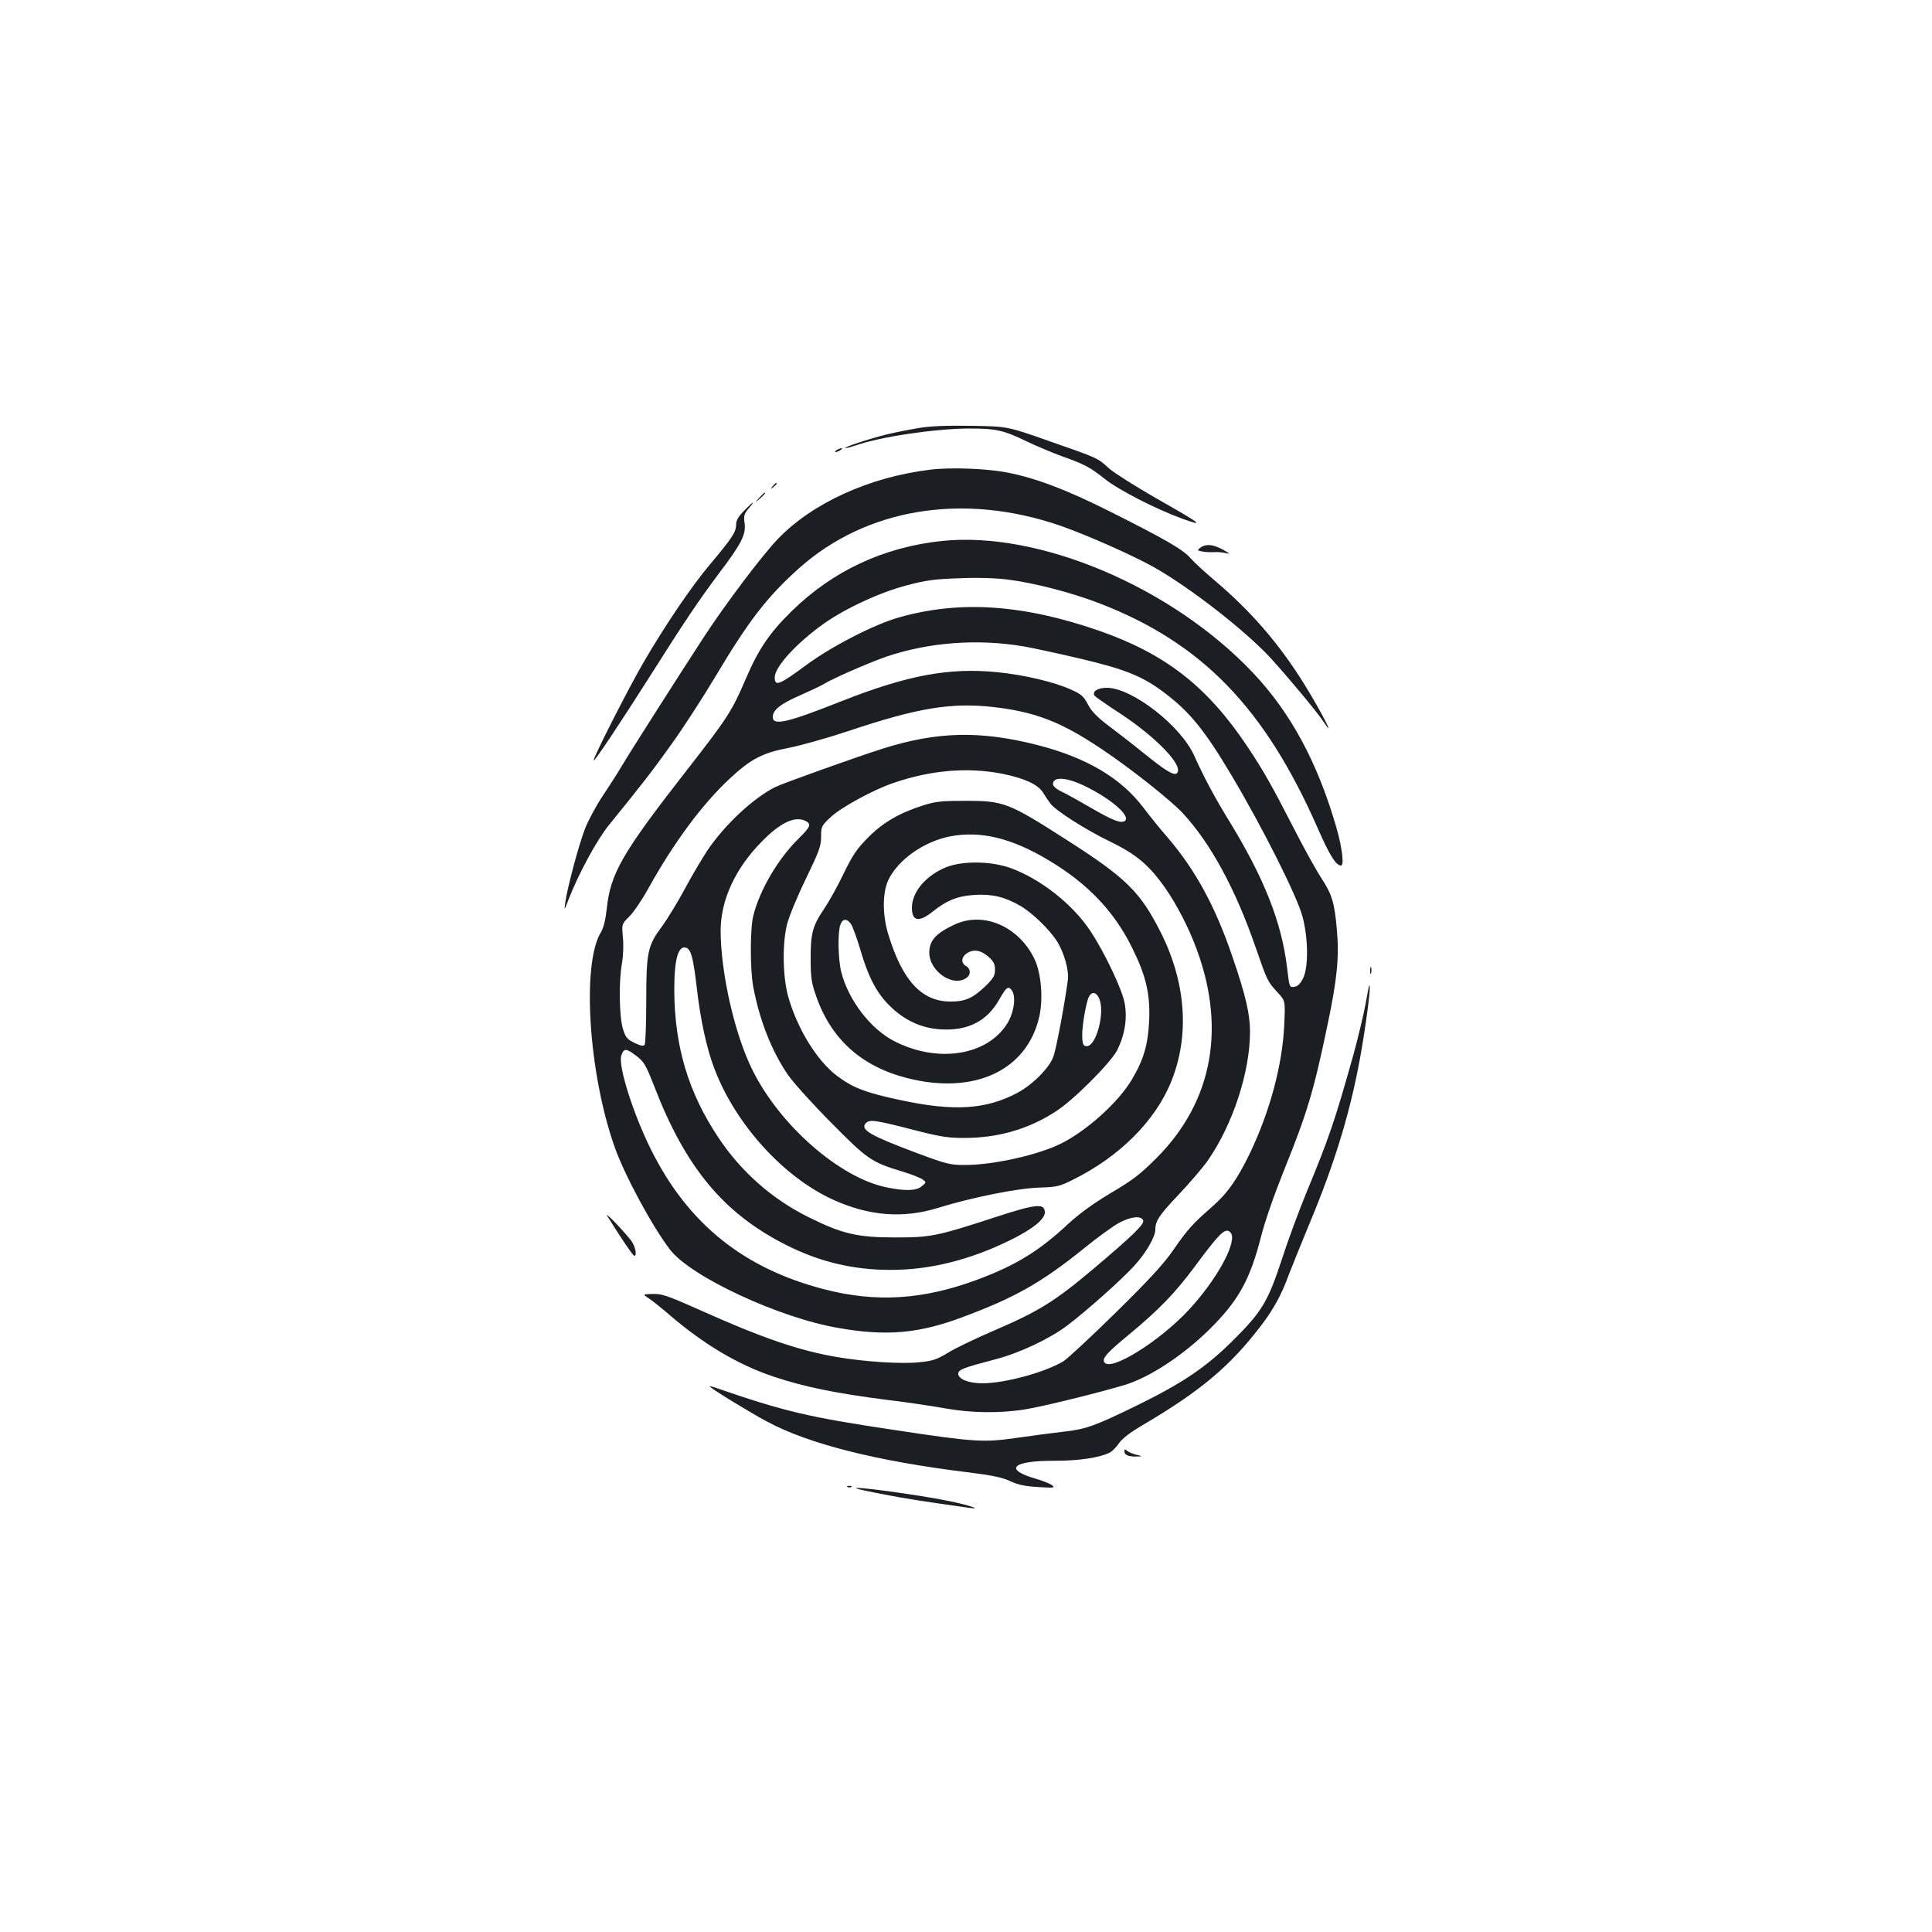 <?xml version="1.0" standalone="no"?>
<!DOCTYPE svg PUBLIC "-//W3C//DTD SVG 20010904//EN"
 "http://www.w3.org/TR/2001/REC-SVG-20010904/DTD/svg10.dtd">
<svg version="1.0" xmlns="http://www.w3.org/2000/svg"
 width="1000pt" height="1000pt" viewBox="0 0 1000 1000"
 preserveAspectRatio="xMidYMid meet">
<g transform="translate(0,1000) scale(0.1,-0.1)"
fill="#1b1f23" stroke="none">
<path d="M4758 7785 c-48 -8 -125 -23 -170 -34 -86 -21 -231 -69 -212 -70 6
-1 31 6 55 14 125 44 406 86 584 87 140 0 178 -8 300 -67 50 -24 131 -58 180
-76 116 -41 147 -57 222 -117 71 -57 263 -156 403 -207 120 -43 102 -29 -141
109 -104 60 -210 127 -237 150 -62 57 -57 54 -309 142 -218 77 -218 77 -403
80 -126 2 -213 -1 -272 -11z"/>
<path d="M4330 7670 c-8 -5 -10 -10 -5 -10 6 0 17 5 25 10 8 5 11 10 5 10 -5
0 -17 -5 -25 -10z"/>
<path d="M4815 7569 c-315 -38 -612 -173 -791 -361 -78 -81 -270 -336 -376
-498 -135 -207 -388 -604 -433 -680 -21 -36 -65 -104 -97 -152 -32 -48 -72
-122 -89 -165 -32 -81 -92 -305 -103 -383 -6 -45 -6 -45 17 15 53 136 149 312
210 386 172 212 222 276 324 419 61 85 162 241 224 345 175 294 270 416 435
564 349 311 850 393 1352 220 140 -49 379 -155 487 -216 193 -110 483 -337
608 -476 95 -105 232 -270 265 -319 73 -111 -9 49 -101 197 -128 205 -273 372
-457 528 -52 44 -110 97 -128 118 -39 45 -131 98 -422 244 -224 112 -380 171
-530 200 -107 20 -290 27 -395 14z"/>
<path d="M3999 7483 c-13 -16 -12 -17 4 -4 9 7 17 15 17 17 0 8 -8 3 -21 -13z"/>
<path d="M3929 7423 c-24 -28 -24 -28 4 -4 25 23 32 31 24 31 -2 0 -14 -12
-28 -27z"/>
<path d="M3852 7357 c-31 -31 -42 -51 -42 -73 0 -38 -20 -68 -134 -204 -98
-116 -235 -319 -346 -510 -78 -134 -264 -500 -257 -506 5 -5 133 187 288 431
177 280 255 397 361 538 116 153 140 201 132 259 -5 38 -3 48 21 76 38 45 27
40 -23 -11z"/>
<path d="M4875 7200 c-303 -32 -566 -156 -778 -364 -114 -112 -171 -196 -237
-350 -71 -166 -95 -203 -300 -466 -342 -438 -401 -541 -420 -728 -6 -53 -16
-94 -29 -116 -101 -163 -65 -729 70 -1112 51 -145 194 -411 287 -532 107 -140
566 -354 874 -406 247 -43 413 -28 636 55 275 102 414 181 632 357 69 56 150
115 181 132 64 34 116 39 126 13 7 -19 -51 -76 -257 -250 -202 -170 -282 -220
-522 -323 -86 -37 -189 -86 -228 -110 -61 -37 -81 -44 -153 -51 -91 -10 -286
3 -425 27 -195 33 -388 99 -711 244 -183 81 -196 85 -260 82 -34 -2 -34 -2 4
-27 20 -14 67 -52 104 -84 175 -150 354 -256 534 -316 161 -54 320 -86 582
-120 110 -13 249 -34 309 -45 133 -24 287 -26 417 -4 91 15 372 84 512 126
128 39 301 153 438 288 149 148 208 254 265 475 21 84 70 223 119 345 121 300
154 409 226 754 50 237 61 352 49 489 -12 144 -25 187 -82 274 -27 41 -92 159
-144 261 -112 218 -155 294 -237 417 -208 312 -424 480 -767 600 -395 137
-722 159 -1038 69 -127 -36 -347 -149 -477 -245 -142 -105 -165 -114 -165 -65
0 54 112 177 254 278 111 79 295 164 432 199 98 26 145 32 271 36 93 4 190 1
250 -7 132 -16 333 -68 477 -124 528 -205 853 -540 1127 -1164 60 -137 94
-192 120 -192 18 0 5 99 -26 204 -97 333 -236 589 -430 794 -420 444 -1107
735 -1610 682z m425 -546 c47 -8 180 -37 295 -64 232 -55 321 -91 435 -178
128 -97 205 -191 343 -423 161 -270 340 -626 369 -734 30 -114 31 -265 2 -320
-14 -28 -28 -41 -46 -43 -24 -3 -24 -1 -36 98 -28 237 -120 469 -305 769 -70
114 -130 227 -175 328 -68 155 -322 353 -453 353 -47 0 -77 -19 -64 -40 3 -6
65 -49 136 -95 189 -125 327 -271 291 -307 -15 -15 -59 12 -180 110 -53 43
-133 105 -176 137 -59 45 -86 73 -105 109 -22 42 -34 53 -86 76 -87 40 -244
77 -385 91 -246 24 -461 -15 -801 -149 -285 -113 -359 -130 -359 -83 0 36 40
68 137 110 54 24 112 51 128 61 51 31 236 111 322 141 222 75 474 94 713 53z
m-155 -314 c214 -25 347 -76 557 -217 147 -98 358 -265 420 -332 144 -155 273
-393 377 -694 60 -173 61 -177 114 -234 40 -43 40 -43 34 -171 -10 -207 -74
-443 -176 -658 -66 -137 -118 -211 -198 -281 -97 -84 -127 -117 -200 -223 -49
-71 -123 -152 -297 -323 -127 -125 -250 -239 -272 -253 -97 -58 -304 -114
-420 -114 -69 0 -124 22 -124 49 0 22 24 31 195 76 125 33 279 106 370 175
103 78 275 232 344 306 63 69 111 152 111 190 0 44 21 76 120 180 56 59 123
137 150 175 130 186 220 459 220 668 0 92 -22 188 -90 386 -89 263 -193 453
-337 621 -38 43 -94 113 -125 154 -117 154 -295 259 -549 324 -295 75 -517 70
-797 -18 -131 -41 -525 -182 -562 -201 -113 -58 -258 -193 -348 -326 -27 -41
-80 -130 -117 -199 -37 -69 -90 -156 -118 -194 -75 -101 -82 -133 -82 -386 0
-118 -4 -220 -8 -227 -6 -9 -19 -7 -53 9 -40 20 -46 28 -61 77 -18 65 -21 246
-3 339 6 37 8 91 4 131 -6 68 -6 68 33 107 22 21 66 86 98 144 132 238 277
434 420 568 110 103 171 135 307 161 59 11 201 51 315 89 356 119 528 147 748
122z m43 -345 c113 -23 182 -54 209 -95 12 -19 30 -46 39 -58 25 -36 185 -138
310 -198 120 -58 187 -110 258 -203 64 -83 130 -203 176 -318 171 -428 102
-821 -195 -1118 -83 -83 -123 -114 -234 -179 -90 -54 -161 -105 -220 -159
-153 -143 -273 -216 -471 -290 -283 -105 -525 -120 -795 -50 -417 108 -705
340 -895 722 -93 186 -172 437 -154 488 13 38 25 38 76 -1 42 -32 50 -46 94
-158 162 -420 357 -656 679 -820 175 -89 350 -131 545 -131 203 0 408 51 615
152 124 61 187 113 183 150 -5 43 -47 39 -250 -27 -306 -100 -339 -107 -523
-107 -197 0 -275 18 -450 105 -188 93 -349 235 -466 411 -157 235 -228 474
-229 767 0 159 21 232 63 216 24 -9 36 -56 53 -203 19 -168 52 -321 93 -426
110 -287 358 -559 614 -675 185 -84 362 -98 542 -42 178 55 415 102 524 105
91 3 105 6 173 40 243 120 429 306 511 511 95 236 76 510 -55 770 -106 210
-179 282 -489 480 -298 191 -324 201 -519 201 -124 0 -156 -3 -220 -23 -125
-40 -208 -88 -286 -166 -59 -60 -80 -90 -128 -189 -31 -65 -77 -147 -101 -182
-59 -87 -70 -128 -69 -260 0 -93 4 -122 28 -190 77 -223 235 -365 471 -425
349 -89 623 40 685 321 20 92 9 222 -25 294 -81 170 -264 249 -413 180 -97
-45 -131 -82 -132 -144 -1 -101 129 -186 197 -129 19 16 16 46 -7 58 -26 14
-25 45 2 64 35 25 73 19 113 -15 28 -25 35 -38 35 -68 0 -31 -8 -44 -47 -83
-68 -65 -106 -82 -183 -82 -148 0 -248 106 -321 344 -32 102 -32 216 -2 283
49 105 183 201 321 228 157 30 316 -8 507 -122 204 -121 342 -266 435 -455 72
-145 94 -239 88 -378 -6 -123 -28 -200 -89 -303 -70 -118 -232 -264 -365 -331
-119 -60 -352 -112 -501 -112 -75 0 -94 5 -245 61 -243 91 -295 121 -268 154
19 22 45 19 236 -30 150 -39 188 -45 275 -45 174 0 331 45 472 136 94 60 286
253 320 319 39 79 53 164 38 244 -14 72 -102 258 -177 372 -91 138 -259 271
-416 327 -99 35 -244 37 -329 4 -105 -42 -179 -128 -179 -210 0 -71 36 -77
107 -21 73 59 131 82 219 87 90 5 154 -10 234 -56 59 -33 152 -123 189 -181
39 -61 65 -153 58 -205 -16 -120 -60 -357 -75 -396 -21 -58 -109 -146 -187
-187 -162 -86 -328 -96 -600 -38 -185 39 -251 65 -332 126 -106 79 -210 251
-255 417 -27 104 -29 270 -4 369 10 39 53 144 97 234 69 143 79 170 79 218 0
52 2 57 48 100 51 50 225 145 331 180 192 65 380 81 559 46z m428 -64 c138
-67 241 -158 205 -181 -21 -12 -61 3 -173 68 -57 33 -124 71 -150 83 -30 14
-48 30 -48 40 0 41 69 37 166 -10z m-1445 -181 c30 -16 23 -31 -37 -90 -107
-105 -202 -267 -235 -400 -17 -68 -17 -280 0 -369 33 -173 94 -328 177 -451
26 -39 126 -150 223 -248 192 -194 210 -207 372 -256 47 -14 94 -33 105 -41
19 -15 19 -15 -5 -35 -28 -24 -86 -26 -186 -5 -240 51 -547 319 -689 604 -93
184 -166 507 -166 726 1 156 75 319 211 457 98 101 175 137 230 108z m235
-535 c8 -13 29 -70 46 -127 40 -139 82 -222 148 -289 78 -79 167 -121 270
-127 140 -8 238 42 302 154 36 65 47 73 65 48 23 -31 12 -114 -23 -171 -104
-168 -364 -208 -589 -90 -121 64 -232 209 -270 353 -17 65 -20 209 -5 248 12
33 35 33 56 1z m1284 -385 c30 -73 -16 -245 -65 -245 -16 0 -21 8 -23 39 -4
42 12 149 29 204 14 42 42 43 59 2z m685 -1219 c19 -60 -84 -242 -221 -390
-152 -164 -407 -323 -438 -272 -13 20 14 50 132 147 154 128 234 211 339 352
104 141 141 182 164 182 10 0 20 -9 24 -19z"/>
<path d="M6214 7166 c-18 -14 -18 -15 6 -20 14 -3 41 -5 60 -4 19 2 49 -1 65
-5 24 -6 21 -2 -15 18 -52 28 -88 31 -116 11z"/>
<path d="M7092 4975 c0 -16 2 -22 5 -12 2 9 2 23 0 30 -3 6 -5 -1 -5 -18z"/>
<path d="M7068 4803 c-10 -54 -38 -172 -63 -263 -97 -345 -125 -428 -246 -720
-37 -91 -93 -241 -123 -335 -72 -219 -103 -272 -246 -415 -143 -144 -264 -226
-506 -345 -220 -107 -263 -123 -384 -136 -52 -6 -158 -20 -235 -31 -174 -25
-217 -23 -646 42 -435 65 -561 95 -909 215 -25 9 -40 12 -35 7 22 -20 209
-134 297 -181 215 -115 563 -203 1033 -261 130 -16 183 -27 225 -47 42 -19 77
-26 145 -30 82 -5 88 -4 70 10 -12 8 -48 23 -80 32 -173 49 -127 95 93 94 127
0 234 16 287 43 13 7 34 29 47 48 15 23 58 56 123 94 302 178 455 307 617 521
61 81 101 154 136 250 17 44 64 161 105 260 142 338 225 616 277 928 28 168
46 317 38 317 -2 0 -11 -44 -20 -97z"/>
<path d="M3144 3705 c63 -102 132 -205 139 -205 15 0 6 47 -15 77 -38 50 -144
160 -124 128z"/>
<path d="M5820 2487 c0 -18 22 -27 63 -26 32 1 32 1 0 9 -18 4 -40 13 -48 20
-12 10 -15 10 -15 -3z"/>
<path d="M4388 2303 c7 -3 16 -2 19 1 4 3 -2 6 -13 5 -11 0 -14 -3 -6 -6z"/>
<path d="M4435 2295 c6 -3 66 -16 135 -29 106 -21 201 -36 450 -71 65 -9 -7
15 -110 36 -161 33 -520 81 -475 64z"/>
</g>
</svg>
